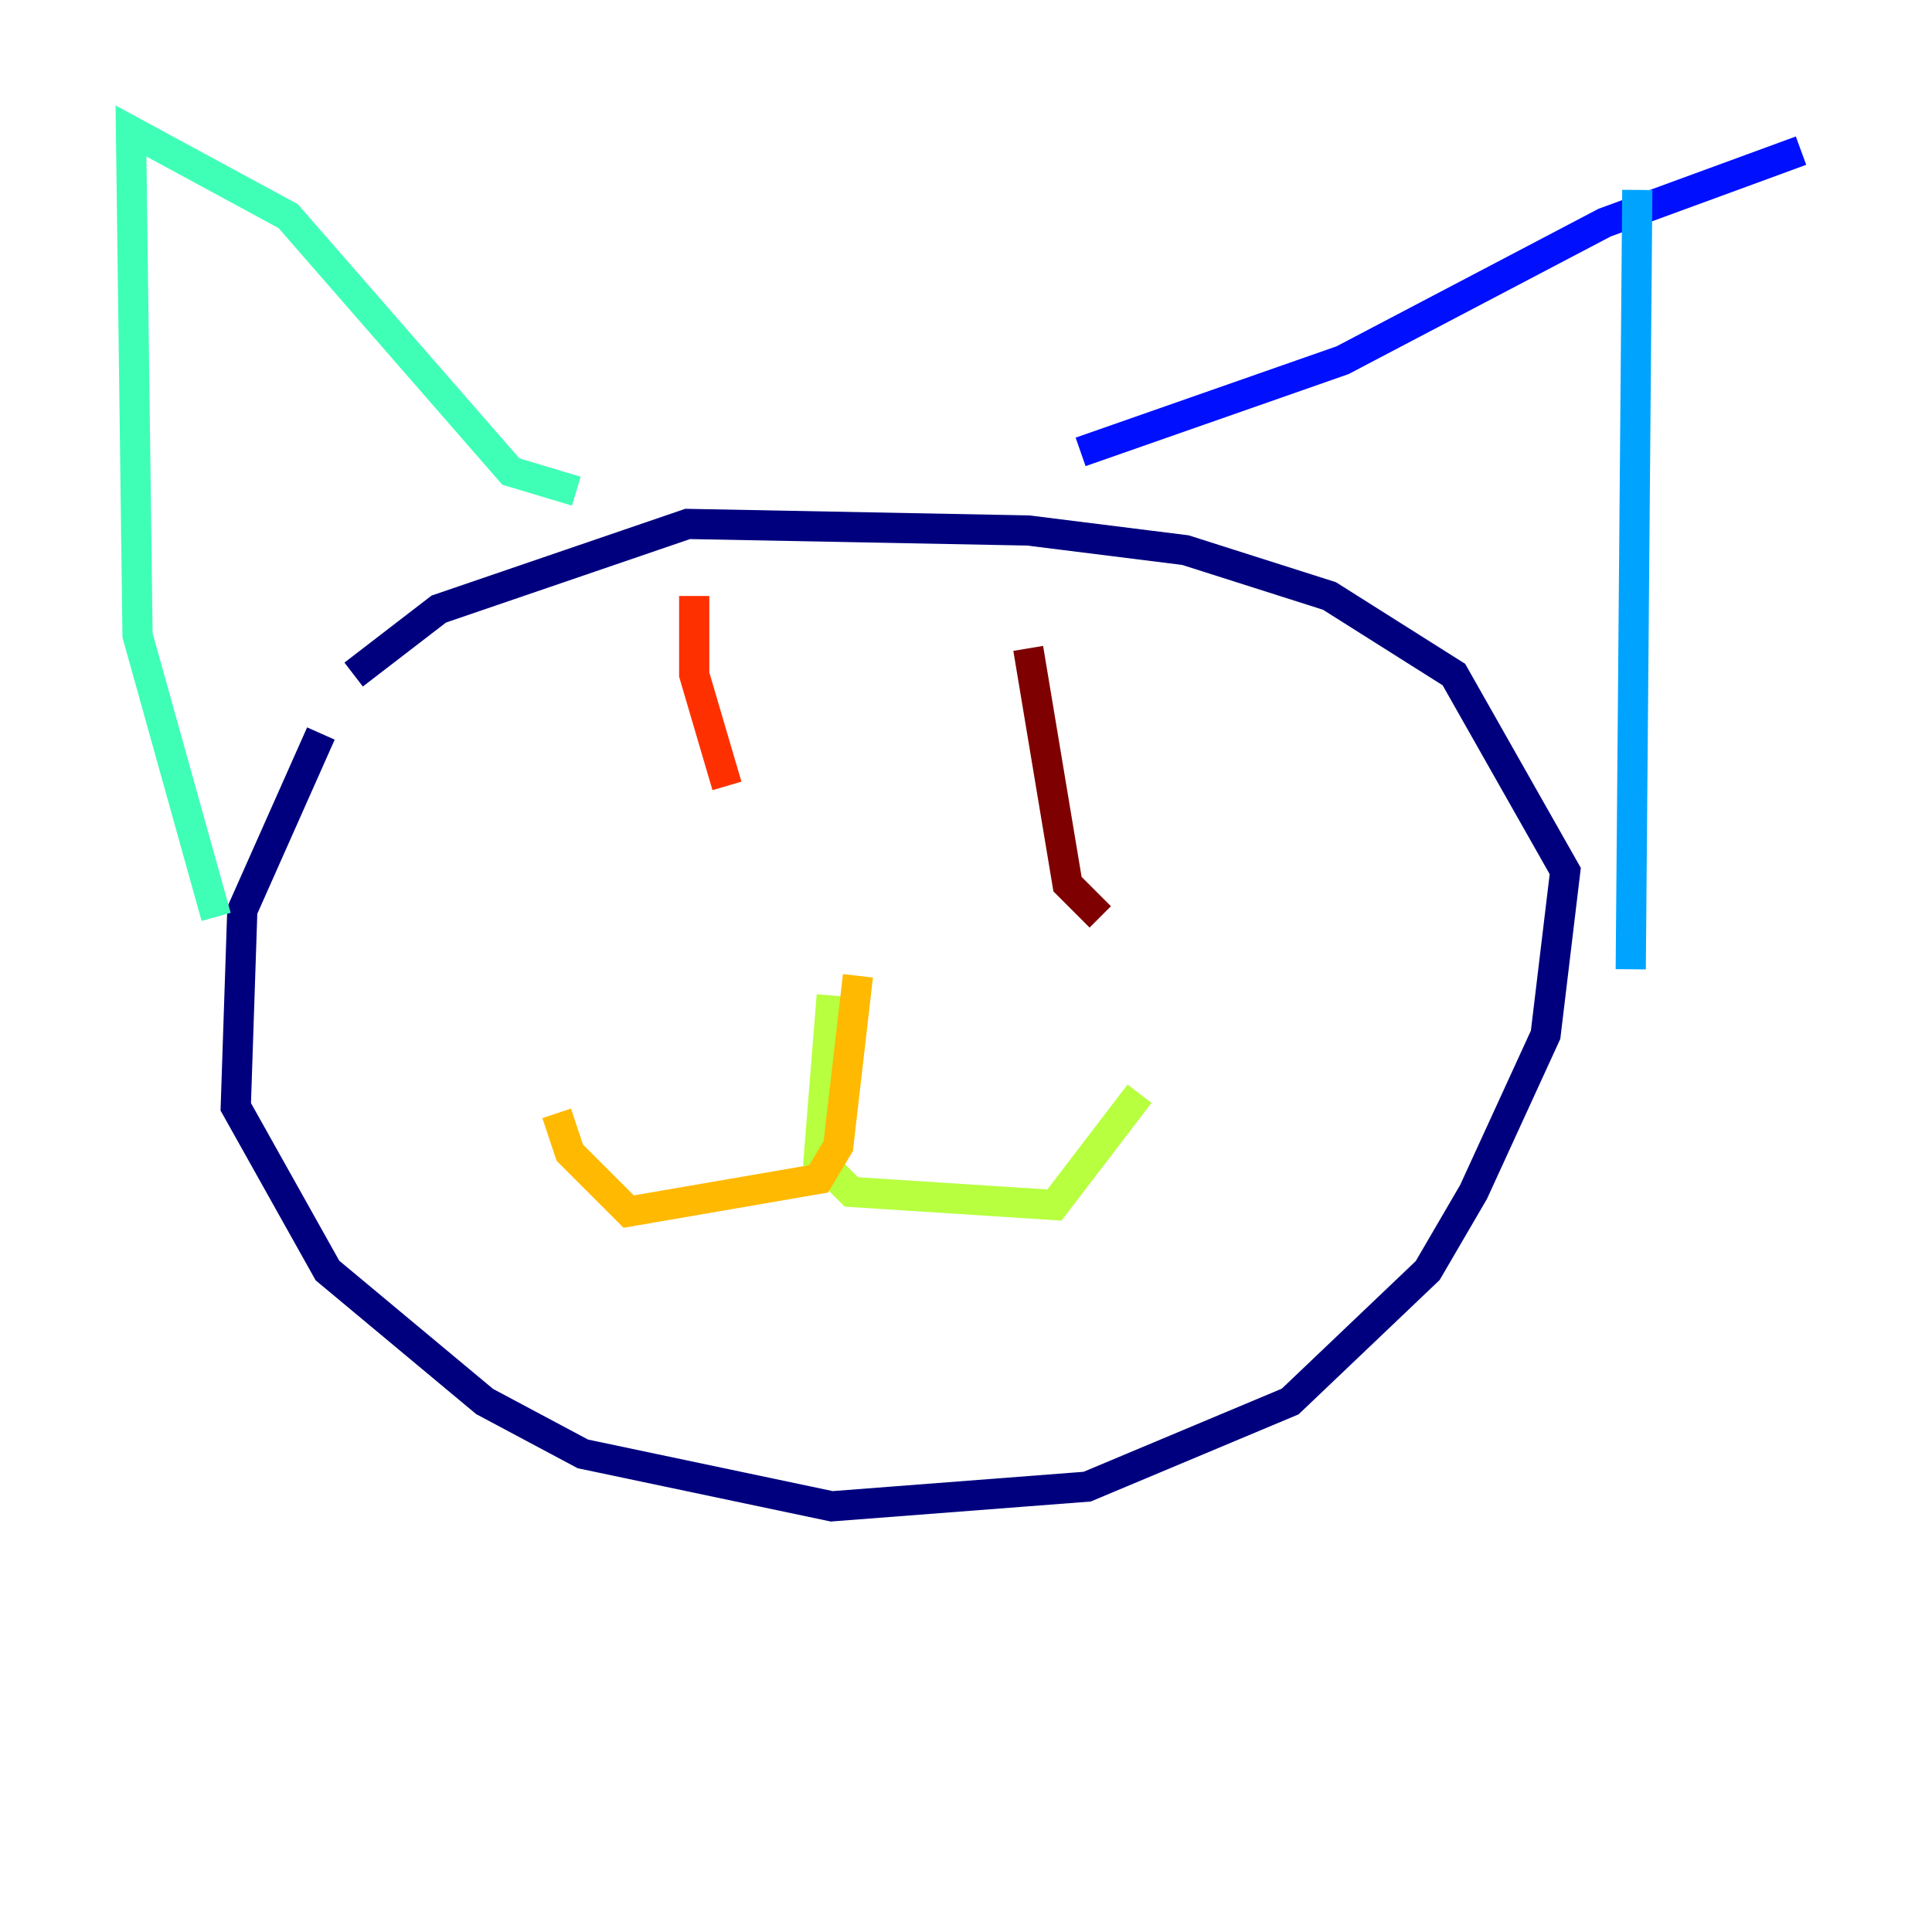<?xml version="1.0" encoding="utf-8" ?>
<svg baseProfile="tiny" height="128" version="1.2" viewBox="0,0,128,128" width="128" xmlns="http://www.w3.org/2000/svg" xmlns:ev="http://www.w3.org/2001/xml-events" xmlns:xlink="http://www.w3.org/1999/xlink"><defs /><polyline fill="none" points="21.261,48.597 16.054,60.312 15.62,73.329 21.695,84.176 32.108,92.854 38.617,96.325 55.105,99.797 72.027,98.495 85.478,92.854 94.59,84.176 97.627,78.969 102.4,68.556 103.702,57.709 96.325,44.691 88.081,39.485 78.536,36.447 68.122,35.146 45.559,34.712 29.071,40.352 23.43,44.691" stroke="#00007f" stroke-width="2" /><polyline fill="none" points="71.593,29.939 88.949,23.864 106.305,14.752 119.322,9.98" stroke="#0010ff" stroke-width="2" /><polyline fill="none" points="108.041,64.217 108.475,12.583" stroke="#00a4ff" stroke-width="2" /><polyline fill="none" points="38.183,32.542 33.844,31.241 19.091,14.319 8.678,8.678 9.112,42.088 14.319,60.746" stroke="#3fffb7" stroke-width="2" /><polyline fill="none" points="55.105,65.953 54.237,76.8 56.407,78.969 69.858,79.837 75.498,72.461" stroke="#b7ff3f" stroke-width="2" /><polyline fill="none" points="56.841,64.651 55.539,75.932 54.237,78.102 41.654,80.271 37.749,76.366 36.881,73.763" stroke="#ffb900" stroke-width="2" /><polyline fill="none" points="48.163,52.068 45.993,44.691 45.993,39.485" stroke="#ff3000" stroke-width="2" /><polyline fill="none" points="72.895,60.746 70.725,58.576 68.122,42.956" stroke="#7f0000" stroke-width="2" /></svg>
